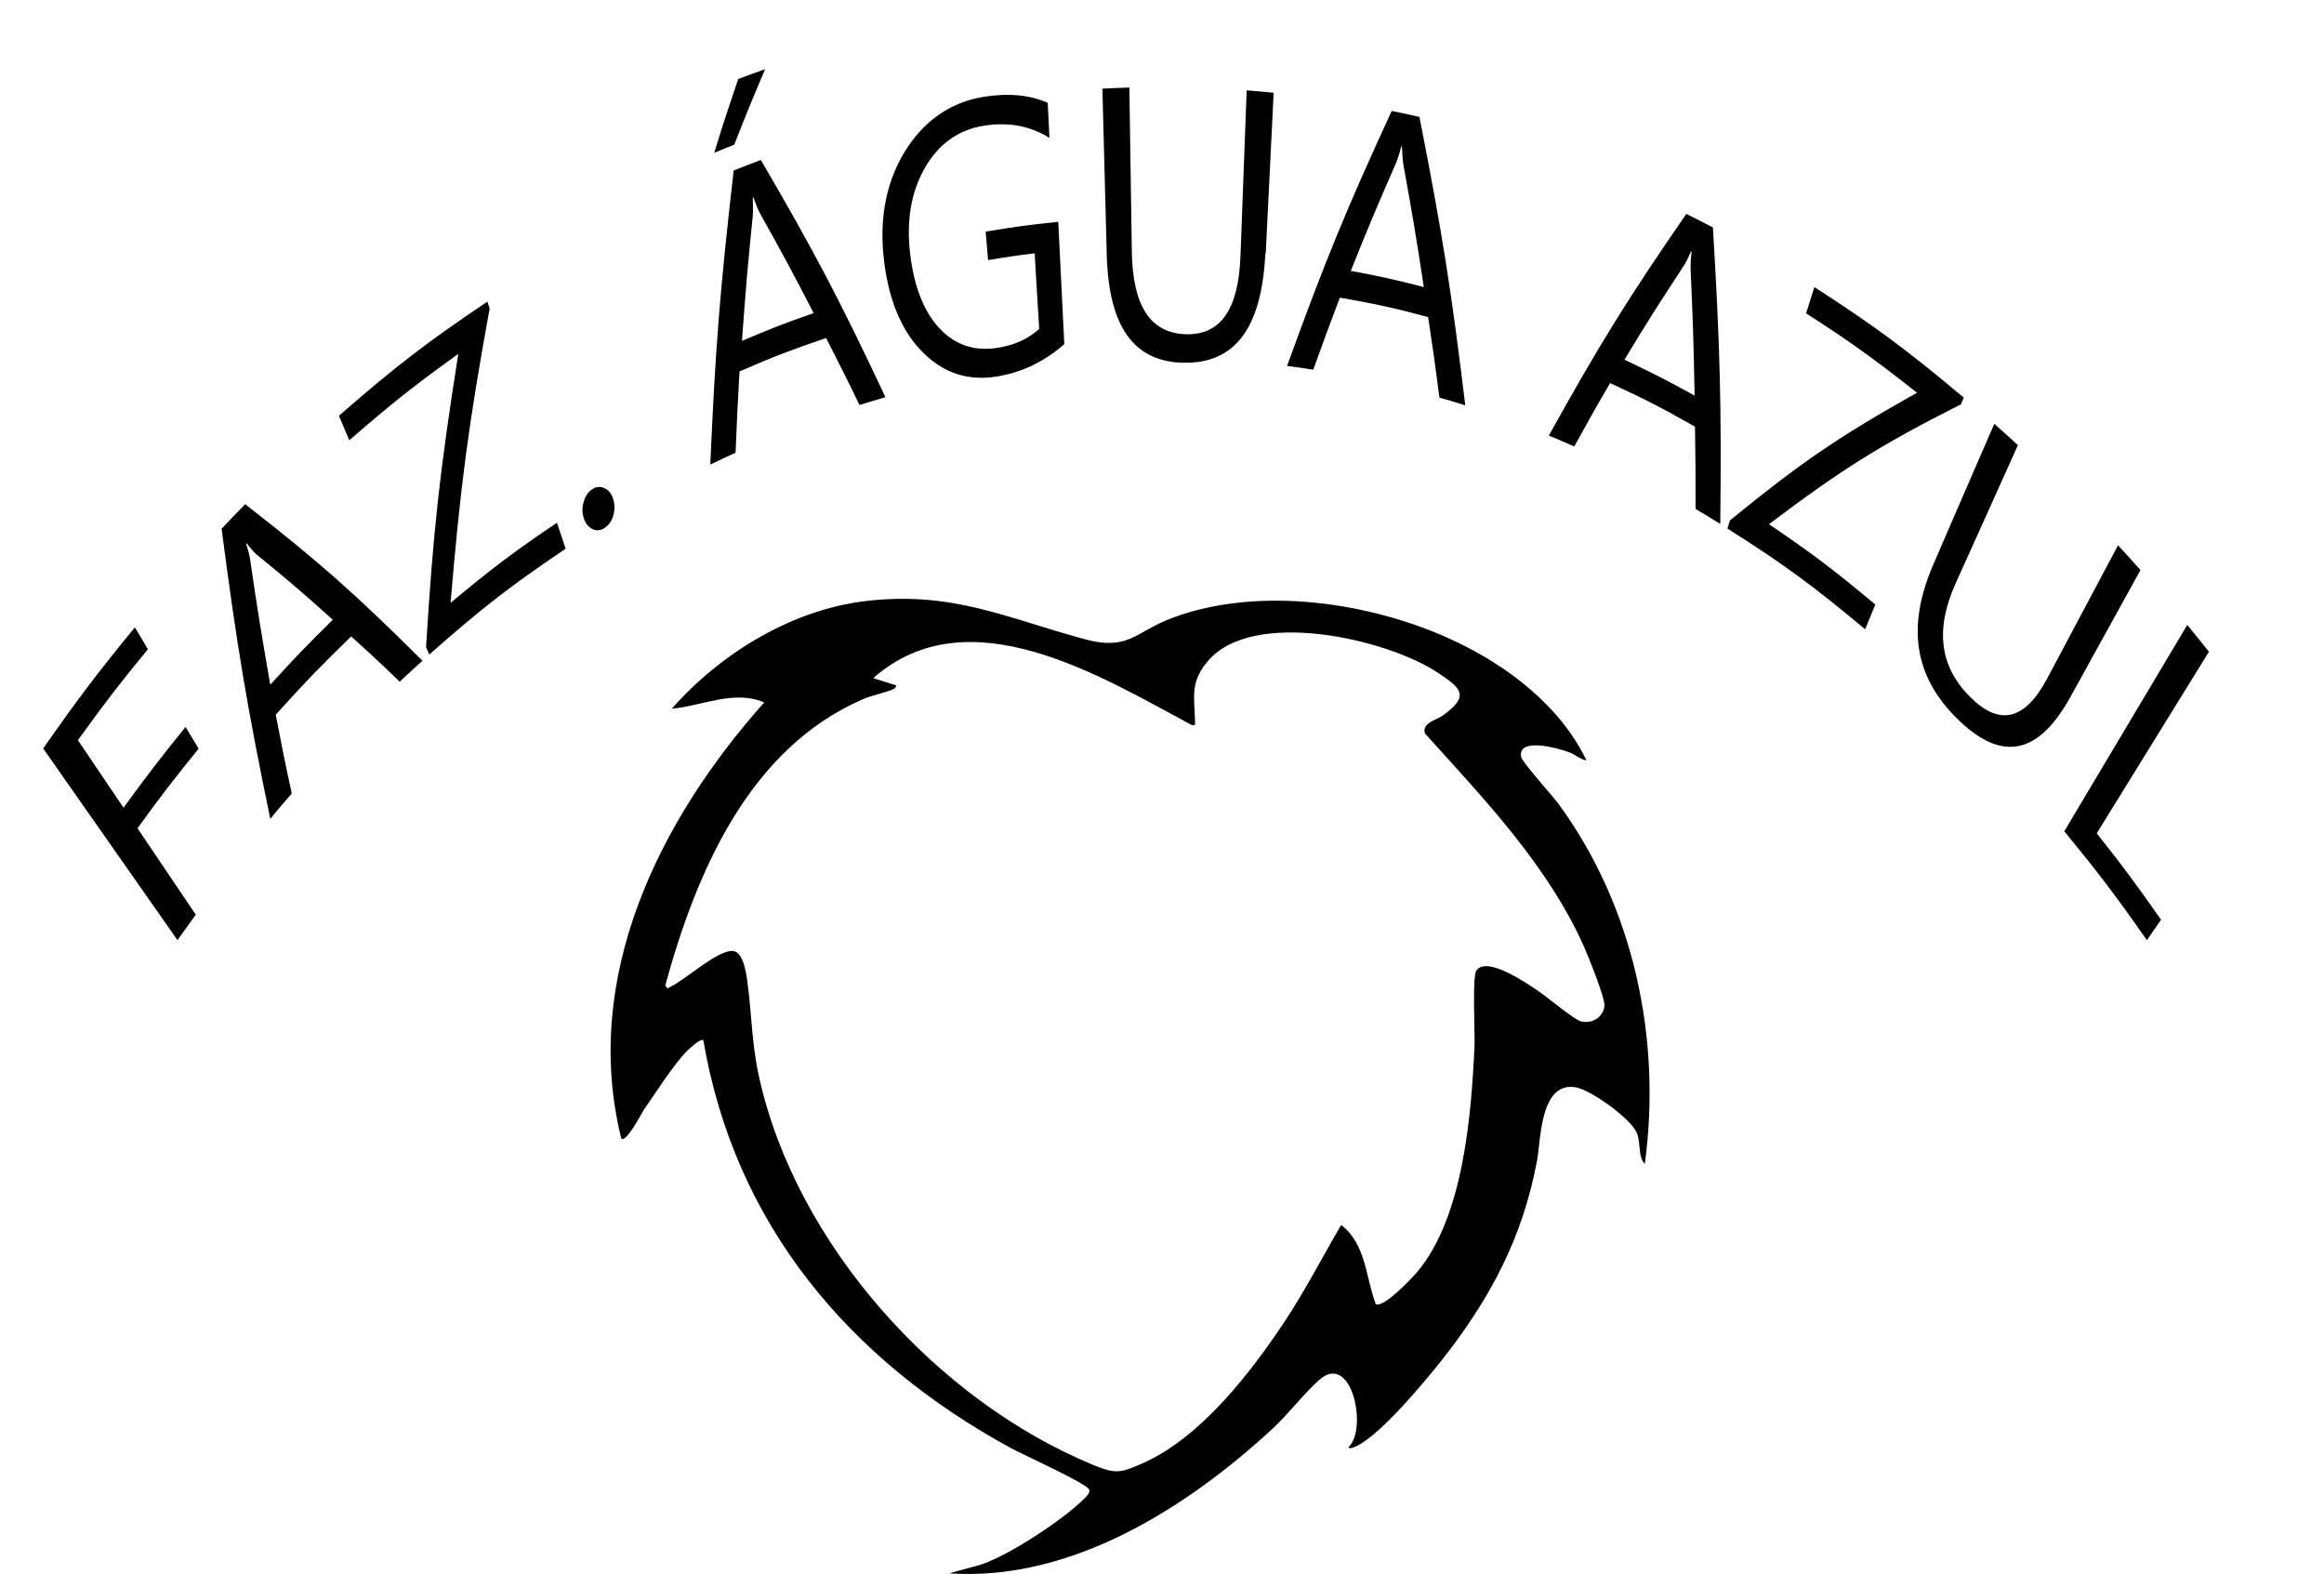 <?xml version="1.0" encoding="UTF-8"?>
<svg id="Camada_2" data-name="Camada 2" xmlns="http://www.w3.org/2000/svg" viewBox="0 0 123.22 83.46">
  <g id="Camada_1-2" data-name="Camada 1">
    <g>
      <path d="M84.08,40.31c-.32-.08-.54-.29-.86-.42-.54-.21-2.75-.84-2.57.23.04.27,1.65,2.05,1.97,2.48,3.99,5.43,5.49,12.45,4.59,19.1-.38-.38-.2-1.09-.42-1.63-.32-.78-2.45-2.29-3.25-2.43-1.89-.31-1.84,2.79-2.04,3.86-.76,4.11-2.49,7.35-5.05,10.6-.87,1.1-3.55,4.35-4.78,4.66-.06.02-.18.03-.16-.05,1.02-.98.15-5.09-1.57-3.55-.81.72-1.64,1.82-2.5,2.61-4.53,4.18-10.67,8.08-17.11,7.64l1.7-.47c1.53-.52,4.34-2.37,5.49-3.52.1-.1.29-.3.23-.45-.15-.34-3.53-1.86-4.15-2.2-8.57-4.67-14.64-11.84-16.31-21.63-.13-.1-.72.43-.84.55-.74.74-1.67,2.23-2.31,3.14-.09.13-.95,1.8-1.2,1.52-2.12-8.54,2.01-16.87,7.58-23.11-1.6-.69-3.29.19-4.9.33,2.58-2.93,6.36-5.25,10.31-5.71,4.58-.53,7.42.9,11.56,2.02,2.39.65,2.67-.39,4.71-1.14,4.6-1.7,10.56-.81,14.92,1.24,2.83,1.33,5.6,3.45,6.98,6.3ZM72.94,69.13c.37.27,1.95-1.39,2.22-1.72,2.43-2.92,2.85-8.28,3.02-11.96.03-.69-.13-3.68.1-4,.56-.78,2.62.65,3.21,1.04.48.31,1.98,1.58,2.34,1.66.6.14,1.18-.23,1.24-.83.04-.4-.85-2.59-1.07-3.1-1.94-4.36-5.3-7.84-8.45-11.34-.17-.55.61-.71.95-.95,1.45-1.04.97-1.45-.27-2.27-2.71-1.8-9.83-3.43-12.2-.6-.96,1.14-.69,1.92-.67,3.21,0,.17.02.19-.17.17-4.85-2.6-11.84-6.93-16.89-2.49l1.23.39s-.06.14-.11.17c-.34.18-1.2.35-1.67.56-6.06,2.62-8.85,9.22-10.48,15.18.18.23.12.13.28.06.83-.39,2.56-2.01,3.34-1.89.5.08.66,1.08.72,1.51.25,1.75.23,3.33.63,5.14,1.94,8.83,9.38,17.16,17.74,20.6,1.15.47,1.42.43,2.57-.08,3.1-1.36,5.74-4.79,7.57-7.54,1.09-1.65,1.99-3.41,2.99-5.11,1.32,1.01,1.29,2.76,1.84,4.21Z"/>
      <g>
        <path d="M7.84,34.42c-1.52,1.85-2.26,2.81-3.71,4.82.97,1.43,1.45,2.15,2.42,3.58,1.29-1.77,1.95-2.63,3.29-4.28.28.46.41.69.69,1.15-1.32,1.63-1.97,2.47-3.24,4.22,1.24,1.83,1.86,2.75,3.09,4.58-.39.54-.58.81-.97,1.35-2.85-4.06-4.27-6.09-7.12-10.16,1.89-2.7,2.86-3.98,4.86-6.42.28.46.42.69.69,1.16Z"/>
        <path d="M22.4,35.03c-.49.44-.73.66-1.21,1.11-1.01-.98-1.53-1.46-2.57-2.4-1.63,1.58-2.43,2.41-4,4.15.32,1.68.49,2.52.85,4.18-.46.53-.69.79-1.14,1.34-1.24-6.01-1.76-9.09-2.58-15.38.5-.53.75-.79,1.25-1.3,3.93,3.06,5.81,4.73,9.4,8.3ZM17.65,32.86c-1.58-1.42-2.38-2.11-4.02-3.44-.13-.11-.32-.32-.55-.62-.01.01-.02.02-.03.03.12.38.2.69.23.95.38,2.63.6,3.94,1.05,6.52,1.3-1.43,1.97-2.12,3.31-3.44Z"/>
        <path d="M25.96,16.36c-1.14,6.27-1.55,9.41-2.07,15.6,2.22-1.85,3.35-2.7,5.64-4.25l.46,1.38c-2.96,2-4.41,3.12-7.23,5.61-.07-.16-.1-.24-.17-.4.38-6.16.72-9.28,1.71-15.54-2.35,1.69-3.51,2.61-5.78,4.58-.22-.52-.33-.78-.55-1.3,3.07-2.67,4.65-3.88,7.87-6.05.05.14.07.22.12.36Z"/>
        <path d="M32.04,28c-.21.13-.43.15-.64.04-.21-.11-.37-.3-.45-.58-.09-.28-.09-.57,0-.87.09-.3.24-.52.46-.66.22-.14.44-.15.66-.04.22.11.37.31.45.59.08.28.08.57-.01.87-.09.3-.25.51-.47.65Z"/>
        <path d="M46.94,21.06c-.55.16-.82.24-1.37.41-.69-1.43-1.05-2.14-1.77-3.55-1.85.63-2.77.98-4.59,1.77-.1,1.73-.14,2.59-.21,4.31-.54.25-.81.37-1.34.63.27-6.2.52-9.33,1.24-15.59.57-.23.86-.34,1.44-.56,2.85,4.88,4.17,7.4,6.6,12.56ZM43.14,16.6c-1.1-2.14-1.67-3.19-2.84-5.28-.1-.17-.21-.46-.36-.86-.01,0-.02,0-.03.01.02.41.02.75,0,1-.27,2.64-.38,3.96-.57,6.6,1.51-.64,2.27-.94,3.8-1.47ZM40.57,3.66c-.68,1.6-1.01,2.4-1.64,4.01-.42.17-.64.25-1.06.43.48-1.57.74-2.35,1.27-3.91.57-.22.86-.32,1.43-.52Z"/>
        <path d="M56.42,18.25c-1.05.92-2.21,1.48-3.51,1.7-1.52.26-2.8-.13-3.91-1.2-1.11-1.07-1.83-2.65-2.11-4.79-.29-2.18.03-4.14,1.02-5.82,1-1.68,2.44-2.72,4.26-3.01,1.32-.21,2.45-.09,3.38.32.04.74.06,1.11.09,1.86-1-.63-2.18-.86-3.51-.64-1.34.22-2.4.99-3.12,2.28-.72,1.28-.96,2.8-.75,4.54.22,1.79.76,3.1,1.6,3.97.84.86,1.86,1.18,3.09.97.84-.14,1.56-.46,2.15-.99-.1-1.6-.15-2.41-.24-4.01-.99.12-1.48.19-2.47.36-.05-.6-.08-.91-.13-1.51,1.54-.26,2.31-.36,3.85-.52.13,2.6.19,3.9.32,6.49Z"/>
        <path d="M67.09,13.44c-.2,4.02-1.65,5.85-4.36,5.79-2.6-.06-3.95-1.88-4.05-5.75-.09-3.51-.14-5.27-.23-8.78.57-.03.86-.04,1.43-.06.05,3.47.08,5.2.13,8.67.04,2.94,1,4.36,2.88,4.41,1.81.04,2.77-1.28,2.88-4.12.13-3.52.2-5.29.33-8.81.57.04.86.07,1.43.13-.17,3.41-.25,5.12-.42,8.53Z"/>
        <path d="M77.69,21.49c-.55-.17-.82-.26-1.37-.41-.22-1.71-.34-2.56-.6-4.27-1.86-.5-2.8-.7-4.68-1.03-.58,1.52-.86,2.29-1.41,3.82-.56-.09-.84-.13-1.39-.2,2-5.51,3.11-8.23,5.55-13.52.59.12.88.19,1.47.32,1.2,6.1,1.69,9.17,2.43,15.29ZM75.49,15.21c-.39-2.59-.61-3.88-1.08-6.47-.04-.21-.06-.54-.08-.99-.01,0-.02,0-.03,0-.1.39-.2.69-.29.91-.99,2.26-1.47,3.4-2.39,5.7,1.56.29,2.33.46,3.88.86Z"/>
        <path d="M91.2,27.77c-.52-.32-.78-.48-1.3-.79,0-1.74,0-2.61-.03-4.36-1.78-1.01-2.68-1.47-4.5-2.31-.78,1.33-1.16,2.01-1.9,3.36-.54-.24-.81-.35-1.35-.58,2.71-4.87,4.17-7.23,7.29-11.75.57.28.85.43,1.41.72.38,6.33.46,9.48.39,15.71ZM89.85,20.98c-.05-2.65-.09-3.99-.21-6.65-.01-.22,0-.55.05-.99-.01,0-.02,0-.03-.02-.15.36-.29.63-.41.81-1.28,1.95-1.91,2.93-3.12,4.94,1.5.71,2.25,1.09,3.73,1.91Z"/>
        <path d="M103.98,21.43c-4.3,2.17-6.34,3.46-10.19,6.36,2.3,1.56,3.43,2.41,5.64,4.26-.22.53-.32.79-.54,1.31-2.85-2.38-4.32-3.45-7.3-5.34.05-.17.08-.26.13-.43,3.74-3.05,5.73-4.42,9.92-6.77-2.31-1.82-3.49-2.67-5.88-4.21.18-.55.26-.83.44-1.39,3.23,2.09,4.82,3.26,7.92,5.86-.06.14-.09.21-.14.35Z"/>
        <path d="M109.78,36.94c-1.75,3.17-3.72,3.44-6.04,1.13-2.22-2.21-2.67-4.82-1.24-8.13,1.29-2.99,1.94-4.48,3.24-7.47.5.44.75.67,1.25,1.13-1.31,2.92-1.97,4.38-3.29,7.3-1.12,2.48-.85,4.44.76,6.05,1.55,1.55,2.9,1.26,4.1-1.01,1.49-2.81,2.24-4.22,3.74-7.03.48.52.72.78,1.19,1.31-1.48,2.69-2.22,4.03-3.71,6.72Z"/>
        <path d="M113.82,49.83c-1.7-2.43-2.58-3.58-4.37-5.76,2.61-4.38,3.91-6.57,6.52-10.94.46.56.69.85,1.15,1.42-2.38,3.85-3.57,5.78-5.95,9.63,1.4,1.76,2.08,2.68,3.41,4.58-.3.43-.45.65-.75,1.08Z"/>
      </g>
    </g>
  </g>
</svg>